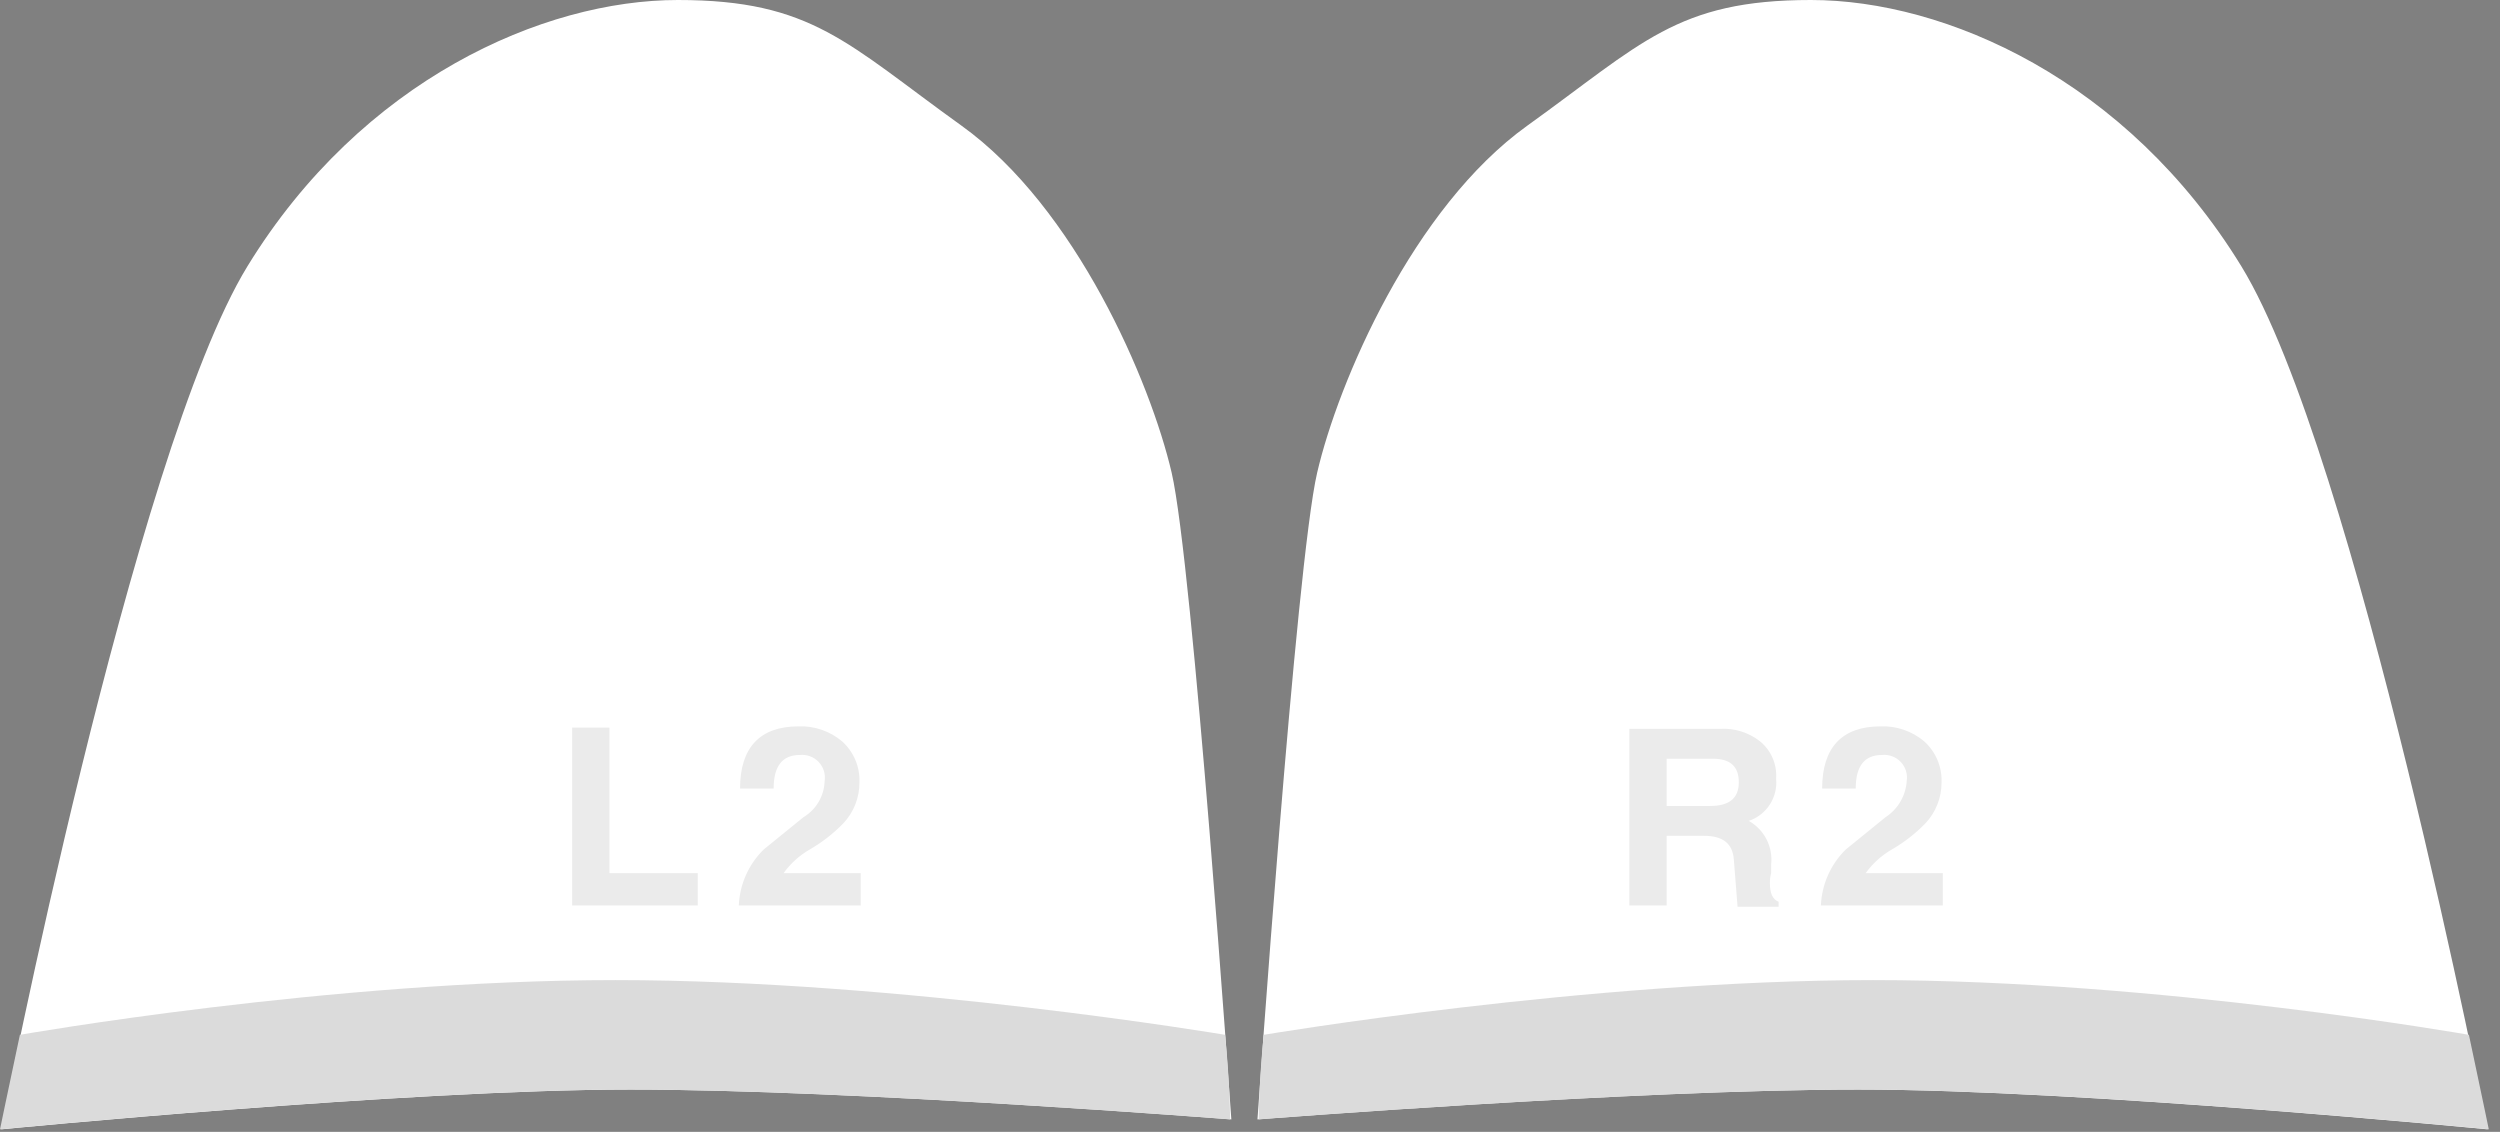 <svg width="201" height="91" viewBox="0 0 201 91" fill="none" xmlns="http://www.w3.org/2000/svg">
<rect x="0" y="0" width="201" height="91" fill="#808080" stroke="none"/>
<g clip-path="url(#clip0_2_263)">
<path d="M200 90.8C200 90.8 167.3 87.6 149.4 87.6C131.5 87.6 101.1 90 101.1 90C101.1 90 104.2 45.3 105.9 38C107.6 30.7 113.6 16.7 122.8 10.1C132 3.5 134.8 0 145.6 0C156.4 0 171 6.4 180.2 21.4C189.4 36.4 200 90.8 200 90.8Z" fill="white"/>
<path d="M101.6 83.2C101.6 83.2 127.7 78.8 150.6 78.8C173.5 78.8 198.5 83.2 198.5 83.2C199.5 87.9 200.1 90.8 200.1 90.8C200.1 90.8 167.4 87.6 149.5 87.6C131.6 87.6 101.2 90 101.2 90C101.2 90 101.2 87.3 101.6 83.2Z" fill="#DBDBDB"/>
<g opacity="0.08">
<path d="M151.6 65.7L148.4 68.3C147.187 69.492 146.472 71.101 146.4 72.8H156.2V70.2H150C150.557 69.424 151.273 68.777 152.1 68.3C153.092 67.727 154.001 67.021 154.8 66.2C155.641 65.308 156.107 64.126 156.1 62.9C156.123 62.281 156.01 61.664 155.768 61.094C155.526 60.524 155.161 60.014 154.7 59.6C153.723 58.779 152.475 58.351 151.2 58.4C148.1 58.4 146.5 60.1 146.5 63.4H149.2C149.2 61.6 149.9 60.7 151.3 60.7C151.579 60.671 151.86 60.706 152.123 60.803C152.386 60.899 152.624 61.055 152.817 61.258C153.01 61.461 153.154 61.705 153.238 61.973C153.322 62.24 153.343 62.523 153.3 62.8C153.261 63.382 153.087 63.947 152.792 64.451C152.497 64.954 152.089 65.382 151.6 65.7Z" fill="black"/>
<path d="M134 67.2H137C138.5 67.2 139.3 67.8 139.4 69.1C139.5 70.4 139.6 71.6 139.7 72.9H143V72.5C142.5 72.3 142.3 71.8 142.3 71C142.295 70.73 142.328 70.46 142.4 70.2V69.5C142.477 68.804 142.348 68.101 142.028 67.479C141.707 66.856 141.211 66.342 140.6 66C141.297 65.766 141.895 65.302 142.294 64.685C142.694 64.067 142.872 63.332 142.8 62.6C142.84 62.032 142.743 61.463 142.517 60.941C142.291 60.419 141.942 59.959 141.5 59.6C140.592 58.886 139.453 58.531 138.3 58.6H131V72.8H134V67.2ZM134 61H137.7C139.1 61 139.8 61.6 139.8 62.9C139.8 64.2 139 64.8 137.5 64.8H134V61Z" fill="black"/>
</g>
<path d="M0.1 90.8C0.1 90.8 32.8 87.6 50.7 87.6C68.6 87.6 99 90 99 90C99 90 95.9 45.3 94.2 38C92.5 30.7 86.5 16.7 77.3 10.1C68.1 3.5 65.3 0 54.5 0C43.7 0 29.1 6.4 19.9 21.4C10.7 36.4 0.1 90.8 0.1 90.8Z" fill="white"/>
<path d="M98.5 83.2C98.5 83.2 72.4 78.8 49.5 78.8C26.6 78.8 1.6 83.2 1.6 83.2C0.6 87.9 0 90.8 0 90.8C0 90.8 32.7 87.6 50.6 87.6C68.5 87.6 98.9 90 98.9 90C98.9 90 98.9 87.3 98.5 83.2Z" fill="#DBDBDB"/>
<g opacity="0.08">
<path d="M64.6 65.7L61.4 68.3C60.187 69.492 59.472 71.101 59.4 72.8H69.2V70.2H63C63.557 69.424 64.273 68.777 65.1 68.3C66.092 67.727 67.001 67.021 67.8 66.2C68.641 65.308 69.107 64.126 69.1 62.9C69.123 62.281 69.01 61.664 68.768 61.094C68.526 60.524 68.161 60.014 67.7 59.6C66.723 58.779 65.475 58.351 64.2 58.4C61.1 58.4 59.5 60.1 59.5 63.4H62.2C62.2 61.6 62.9 60.7 64.3 60.7C64.579 60.671 64.86 60.706 65.123 60.803C65.386 60.899 65.624 61.055 65.817 61.258C66.01 61.461 66.154 61.705 66.238 61.973C66.322 62.24 66.343 62.523 66.3 62.8C66.283 63.387 66.118 63.961 65.821 64.468C65.524 64.974 65.104 65.398 64.6 65.7Z" fill="black"/>
<path d="M56.1 70.2H49V58.5H46V72.8H56.1V70.2Z" fill="black"/>
</g>
</g>
<defs>
<clipPath id="clip0_2_263">
<rect width="200.1" height="90.8" fill="white"/>
</clipPath>
</defs>
</svg>
